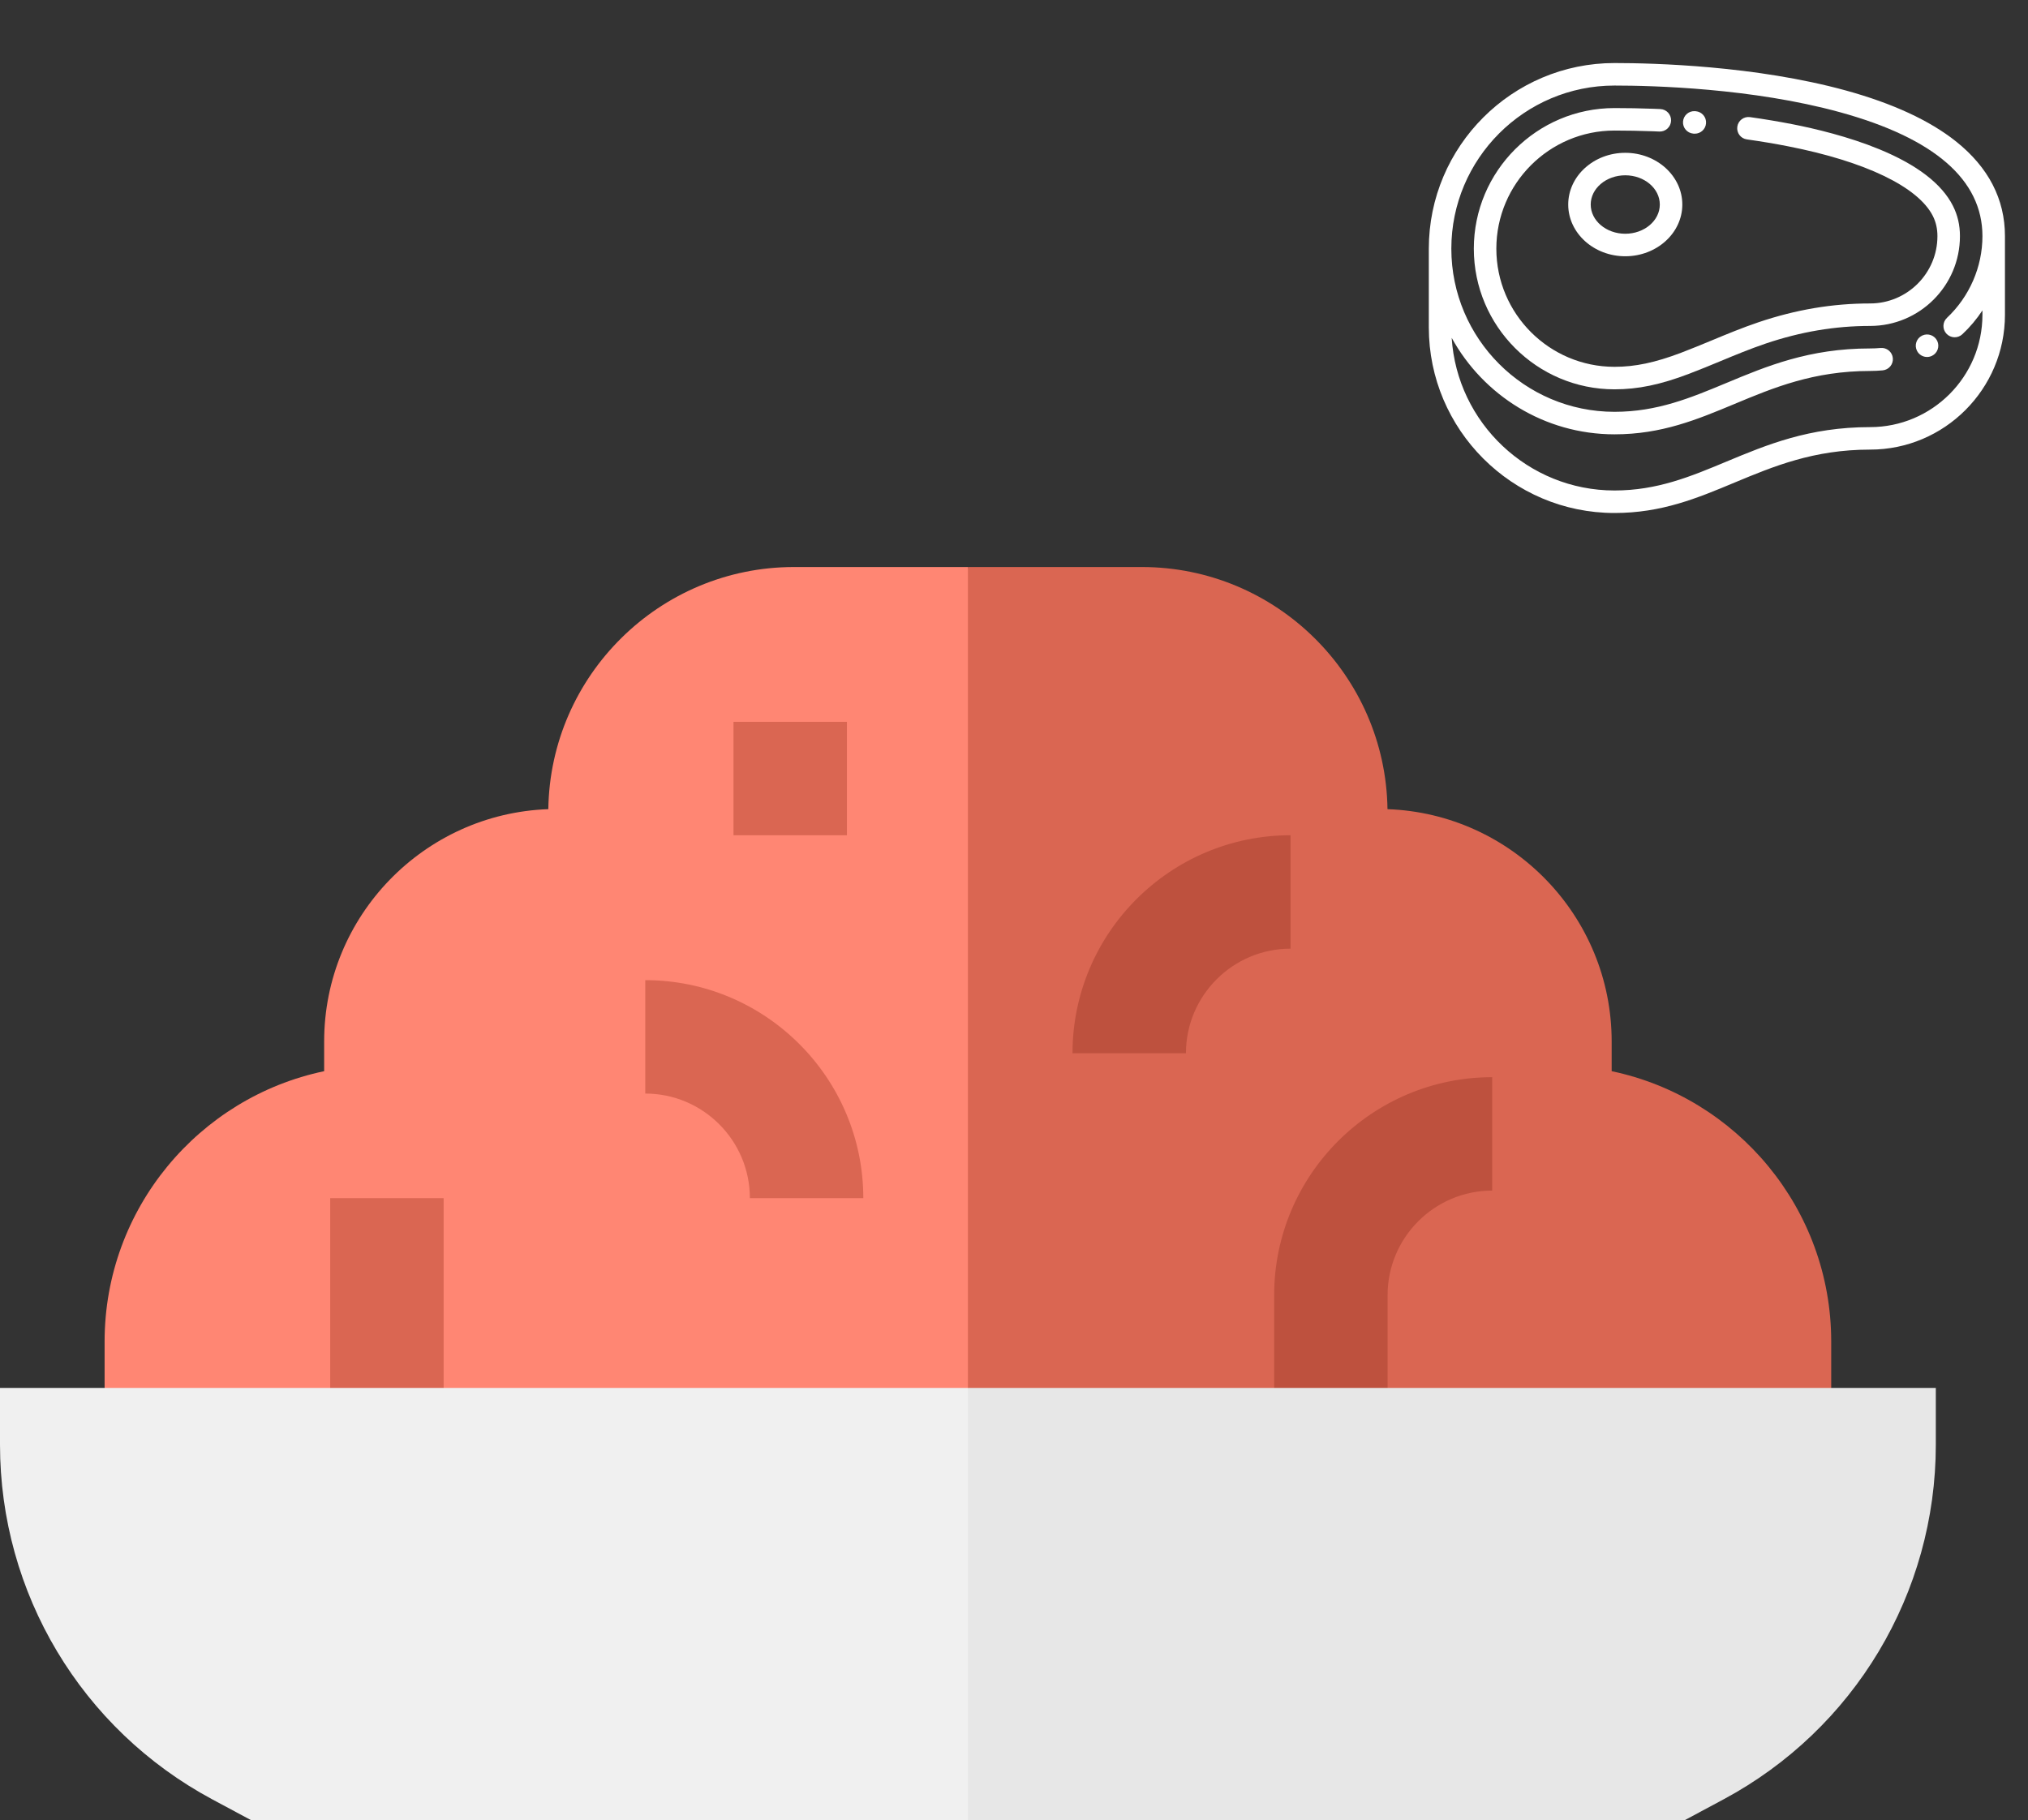 <svg width="88" height="79" viewBox="0 0 88 79" fill="none" xmlns="http://www.w3.org/2000/svg">
<rect x="0" y="0" width="88" height="79" fill="#333333" stroke="none"/>
<g clip-path="url(#clip0)">
<path d="M79.461 58.224C79.461 52.457 75.368 47.628 69.934 46.49V45.197C69.934 39.755 65.603 35.309 60.207 35.118C60.124 29.309 55.375 24.609 49.547 24.609H42L40.25 48.5L42 64.25H79.461V58.224Z" fill="#DA6652"/>
<path d="M34.453 24.609C28.625 24.609 23.876 29.309 23.793 35.118C18.398 35.309 14.066 39.755 14.066 45.197V46.49C8.632 47.628 4.539 52.457 4.539 58.224V64.25H42V24.609H34.453Z" fill="#FF8673"/>
<path d="M60.211 63.211H55.289V56.211C55.289 50.994 59.533 46.75 64.75 46.75V51.672C62.247 51.672 60.211 53.708 60.211 56.211V63.211Z" fill="#BE513E"/>
<path d="M37.461 52H32.539C32.539 49.497 30.503 47.461 28 47.461V42.539C33.217 42.539 37.461 46.783 37.461 52Z" fill="#DA6652"/>
<path d="M46.539 45.711H51.461C51.461 43.208 53.497 41.172 56 41.172V36.25C50.783 36.25 46.539 40.494 46.539 45.711V45.711Z" fill="#BE513E"/>
<path d="M14.328 52H19.25V63.484H14.328V52Z" fill="#DA6652"/>
<path d="M42 60.236L40.25 69.5L42 79.391H72.368L74.785 78.095C80.469 75.046 84 69.146 84 62.697V60.236H42Z" fill="#E7E7E7"/>
<path d="M0 60.236V62.697C0 69.146 3.531 75.046 9.215 78.095L11.632 79.391H42V60.236H0Z" fill="#F0F0F0"/>
<path d="M31.828 31.328H36.75V36.25H31.828V31.328Z" fill="#DA6652"/>
<path d="M84.874 6.137C83.734 5.229 82.125 4.485 80.092 3.926C76.181 2.852 71.771 2.736 70.057 2.736C65.614 2.736 62 6.351 62 10.793V14.207C62 18.649 65.614 22.264 70.057 22.264C72.105 22.264 73.644 21.622 75.272 20.942C76.957 20.24 78.698 19.513 81.148 19.513C84.375 19.513 87 16.888 87 13.661V10.248C87 8.644 86.285 7.261 84.874 6.137ZM84.463 14.485C84.648 14.681 84.957 14.69 85.153 14.505C85.485 14.194 85.776 13.846 86.023 13.472V13.661C86.023 16.35 83.836 18.537 81.148 18.537C78.503 18.537 76.669 19.302 74.896 20.041C73.36 20.682 71.91 21.287 70.057 21.287C66.306 21.287 63.227 18.355 62.992 14.662C64.363 17.156 67.016 18.85 70.057 18.85C72.105 18.85 73.644 18.208 75.272 17.529C76.957 16.826 78.698 16.1 81.148 16.1C81.33 16.1 81.514 16.091 81.694 16.074C81.963 16.049 82.16 15.811 82.135 15.543C82.11 15.274 81.871 15.077 81.603 15.102C81.453 15.116 81.3 15.123 81.148 15.123C78.503 15.123 76.669 15.888 74.896 16.628C73.36 17.268 71.91 17.873 70.057 17.873C66.153 17.873 62.977 14.697 62.977 10.793C62.977 6.889 66.153 3.713 70.057 3.713C71.732 3.713 76.037 3.826 79.833 4.868C83.941 5.996 86.023 7.806 86.023 10.248C86.023 11.581 85.462 12.873 84.484 13.794C84.288 13.979 84.278 14.288 84.463 14.485Z" fill="white"/>
<path d="M84.062 14.796C83.947 14.552 83.656 14.447 83.412 14.562C83.409 14.564 83.404 14.566 83.4 14.568C83.159 14.688 83.061 14.982 83.182 15.223C83.267 15.394 83.44 15.493 83.619 15.493C83.692 15.493 83.765 15.477 83.834 15.443C84.074 15.326 84.175 15.038 84.062 14.796Z" fill="white"/>
<path d="M73.581 4.827L73.556 4.825C73.287 4.804 73.052 5.004 73.031 5.273C73.009 5.542 73.21 5.777 73.478 5.799L73.504 5.801C73.517 5.802 73.53 5.802 73.543 5.802C73.795 5.802 74.009 5.608 74.029 5.353C74.051 5.084 73.85 4.849 73.581 4.827Z" fill="white"/>
<path d="M84.742 8.932C84.258 7.975 83.18 7.148 81.539 6.474C80.211 5.928 78.759 5.583 77.775 5.39C77.184 5.275 76.566 5.171 75.937 5.083C75.67 5.046 75.423 5.232 75.386 5.499C75.348 5.766 75.534 6.013 75.802 6.05C76.413 6.136 77.014 6.236 77.587 6.349C80.941 7.006 83.231 8.109 83.871 9.373C84.005 9.639 84.07 9.925 84.07 10.248C84.07 11.859 82.759 13.17 81.148 13.17C79.519 13.17 77.936 13.436 76.311 13.984C75.611 14.22 74.931 14.502 74.274 14.775C73.839 14.955 73.389 15.142 72.943 15.311C71.817 15.738 70.954 15.92 70.057 15.92C67.23 15.92 64.93 13.62 64.93 10.793C64.93 7.966 67.23 5.666 70.057 5.666C70.608 5.666 71.168 5.677 71.721 5.697C71.815 5.701 71.909 5.704 72.002 5.709C72.272 5.721 72.5 5.512 72.512 5.242C72.524 4.973 72.315 4.745 72.046 4.733C71.949 4.729 71.853 4.725 71.757 4.721C71.192 4.7 70.62 4.69 70.057 4.69C66.691 4.69 63.953 7.428 63.953 10.793C63.953 14.159 66.691 16.897 70.057 16.897C71.079 16.897 72.046 16.696 73.289 16.224C73.75 16.05 74.206 15.86 74.648 15.677C75.29 15.41 75.954 15.135 76.623 14.909C78.146 14.396 79.626 14.146 81.148 14.146C83.298 14.147 85.047 12.398 85.047 10.248C85.047 9.768 84.947 9.338 84.742 8.932Z" fill="white"/>
<path d="M70.524 6.632C69.159 6.632 68.049 7.639 68.049 8.877C68.049 10.115 69.159 11.122 70.524 11.122C71.889 11.122 73 10.115 73 8.877C73 7.639 71.889 6.632 70.524 6.632ZM70.524 10.145C69.698 10.145 69.025 9.576 69.025 8.877C69.025 8.177 69.698 7.608 70.524 7.608C71.351 7.608 72.023 8.177 72.023 8.877C72.023 9.576 71.351 10.145 70.524 10.145Z" fill="white"/>
</g>
<defs>
<clipPath id="clip0">
<rect width="88" height="79" fill="white"/>
</clipPath>
</defs>
</svg>
